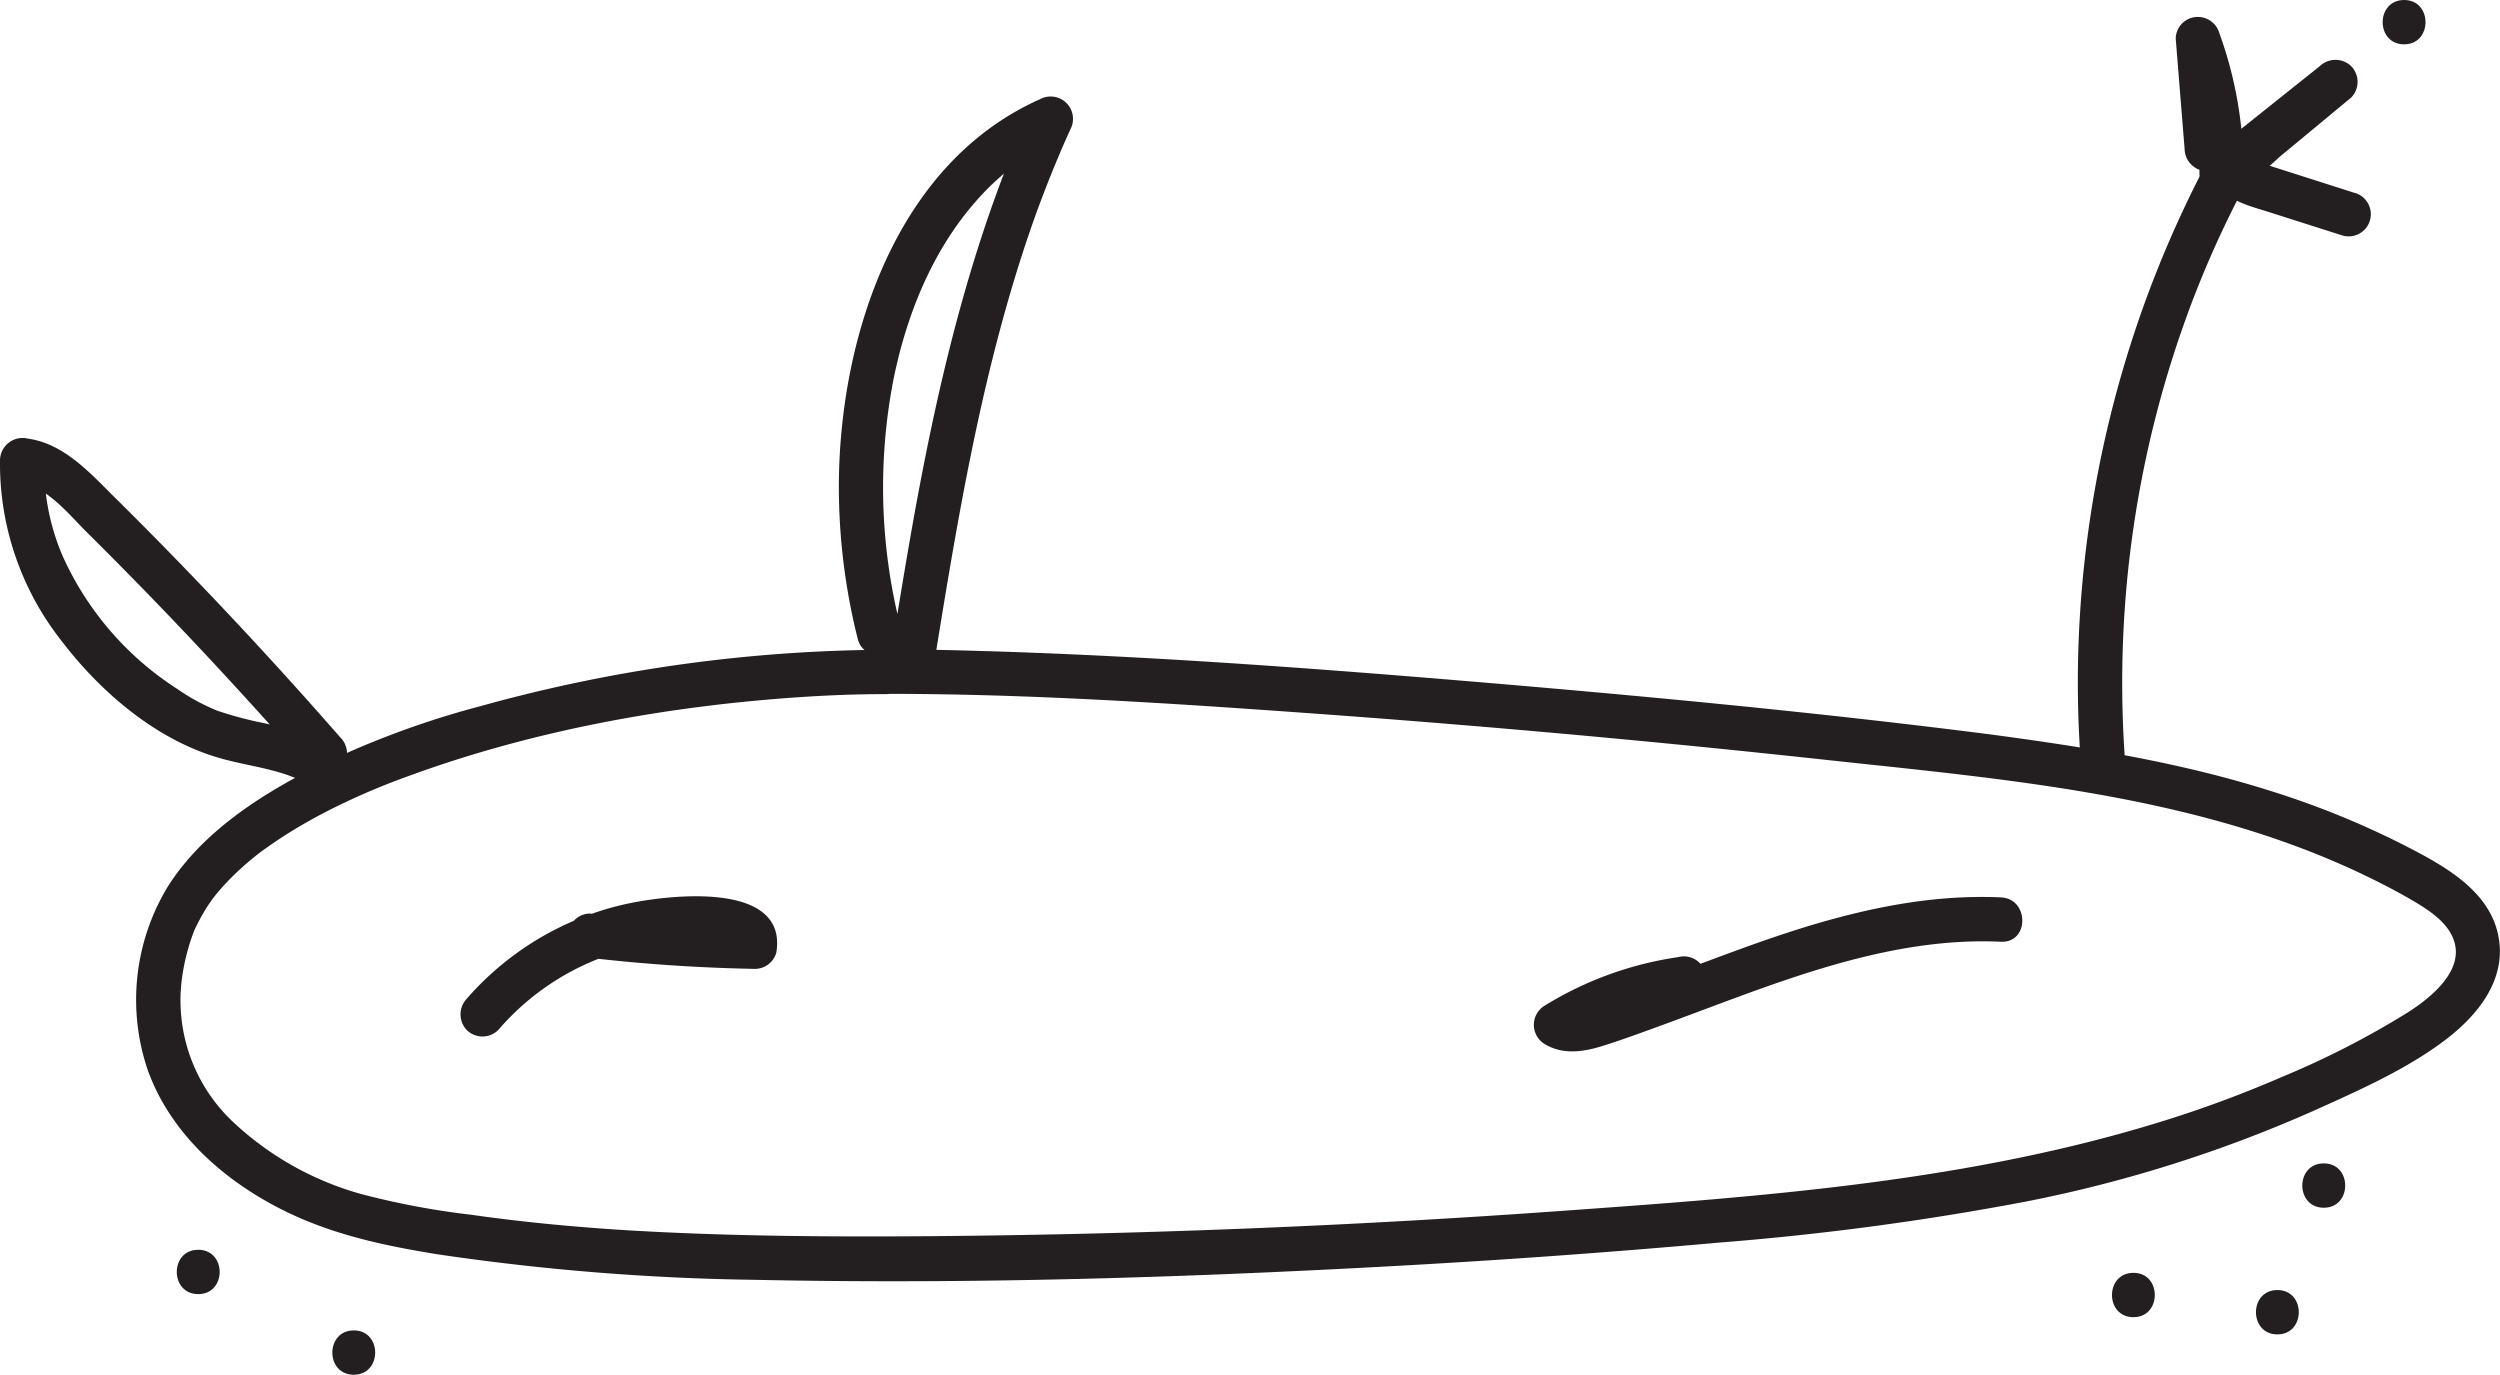 <svg xmlns="http://www.w3.org/2000/svg" viewBox="0 0 281.87 155"><defs><style>.cls-1{fill:#231f20;}</style></defs><g id="Layer_2" data-name="Layer 2"><g id="pond"><g id="pond-2" data-name="pond"><path class="cls-1" d="M100,78.23c16,0,32,1.06,48,2.21q29.11,2.1,58.13,5.26C226,87.85,246.73,89.57,265.15,98c2.32,1.07,4.62,2.22,6.83,3.51,1.69,1,3.65,2.22,4.51,4.07,1.69,3.61-2.31,6.84-5,8.56a97.75,97.75,0,0,1-14.22,7.29A133.16,133.16,0,0,1,241.89,127c-21.64,6.42-44.45,8-66.85,9.6q-35.21,2.5-70.51,2.78c-11.49.08-23,0-34.47-.71-5.66-.37-11.31-.9-16.93-1.71a88.66,88.66,0,0,1-12.39-2.33,34.68,34.68,0,0,1-14.18-7.87,18.81,18.81,0,0,1-6-16.77,24.16,24.16,0,0,1,1.31-5h0l.18-.4c.13-.26.26-.52.4-.78a20,20,0,0,1,1-1.72l.52-.75.28-.36c-.26.33,0,0,0,0,.45-.55.92-1.09,1.41-1.6a32.66,32.66,0,0,1,3.14-2.86c.83-.67,2.25-1.65,3.44-2.41,1.37-.87,2.78-1.67,4.22-2.43a77.42,77.42,0,0,1,9.35-4.09c14.2-5.24,29.47-8,44.54-9,3.18-.21,6.36-.33,9.55-.33s3.22-5,0-5a173,173,0,0,0-45.59,6.32A100.49,100.49,0,0,0,33,87.85c-5.44,3-10.76,6.84-14.11,12.16a24.6,24.6,0,0,0-2.22,20.67C19,127.13,24.1,132.06,30,135.42c6.06,3.47,12.51,4.9,19.34,6a268.13,268.13,0,0,0,35.91,2.88c24.17.51,48.41-.25,72.53-1.59q18.1-1,36.17-2.62a318.64,318.64,0,0,0,34.54-4.63A152,152,0,0,0,261.39,125c4.85-2.19,10-4.49,14.26-7.71,3.75-2.83,7.08-6.93,6-11.94s-6.14-7.76-10.3-9.91a97.12,97.12,0,0,0-15.21-6.22c-10.34-3.29-21.1-5-31.84-6.43-19.9-2.54-39.91-4.41-59.9-6.08-18.1-1.5-36.24-2.82-54.39-3.33-3.34-.1-6.69-.16-10-.16S96.79,78.23,100,78.23Z"/><path class="cls-1" d="M101.52,70.63a63.82,63.82,0,0,1-.77-27.91c1.46-7.18,4.33-14.36,9.2-19.93a28.38,28.38,0,0,1,9.82-7.35L116.35,12c-7,15.42-10.8,31.94-13.71,48.56-.82,4.68-1.57,9.36-2.33,14a2.59,2.59,0,0,0,1.75,3.08A2.52,2.52,0,0,0,105.13,76c2.63-16.29,5.27-32.68,10.47-48.39a132,132,0,0,1,5.07-13,2.52,2.52,0,0,0-3.42-3.42C101,18.42,94.7,38,94.58,54.48A70.53,70.53,0,0,0,96.7,72c.77,3.12,5.6,1.8,4.82-1.33Z"/><path class="cls-1" d="M38.41,83.19q-8.35-9.56-17.17-18.7Q16.91,60,12.48,55.63C9.86,53,7,50,3.18,49.46A2.55,2.55,0,0,0,0,51.87a32.29,32.29,0,0,0,6.87,20.3c4.45,5.86,10.77,11.29,18,13.33,3.82,1.09,8.24,1.3,11.39,4a2.58,2.58,0,0,0,3.54,0,2.53,2.53,0,0,0,0-3.54c-2.92-2.5-6.34-3.6-10-4.42a42.2,42.2,0,0,1-5.27-1.4,22.94,22.94,0,0,1-4.54-2.46A34.74,34.74,0,0,1,7.09,62.75,25.46,25.46,0,0,1,5,51.87L1.85,54.28c3.34.45,5.69,3.49,7.94,5.73,2.9,2.87,5.75,5.77,8.58,8.71q8.46,8.81,16.51,18a2.51,2.51,0,0,0,3.53,0,2.55,2.55,0,0,0,0-3.54Z"/><path class="cls-1" d="M189.23,107.91a39.49,39.49,0,0,0-15.08,5.48,2.53,2.53,0,0,0,0,4.32c2,1.21,4.26.92,6.4.26s4.28-1.45,6.39-2.22c4.26-1.55,8.49-3.2,12.77-4.7,8.35-2.92,17-5.28,25.89-4.87,3.22.15,3.21-4.85,0-5-8.73-.4-17.3,1.68-25.51,4.46-4.15,1.41-8.24,3-12.35,4.51-2,.73-4,1.46-6,2.14-1,.34-1.95.68-2.93,1-.7.21-1.52.53-2.18.13v4.32a36.06,36.06,0,0,1,13.89-5,2.5,2.5,0,0,0-1.33-4.82Z"/><path class="cls-1" d="M56.17,116.14a28.66,28.66,0,0,1,13.07-8.66,28.33,28.33,0,0,1,7.58-1.34,25.5,25.5,0,0,1,4.19.15,4.28,4.28,0,0,1,1.37.32l.31.15.22.2a.85.85,0,0,1-.2-.86l2.41-1.84Q75.8,104.1,66.54,103a2.51,2.51,0,0,0-2.5,2.5,2.56,2.56,0,0,0,2.5,2.5q9.25,1.07,18.58,1.24a2.51,2.51,0,0,0,2.41-1.84c1.35-8.32-12.83-6.46-17.41-5.37A33.46,33.46,0,0,0,52.63,112.6a2.57,2.57,0,0,0,0,3.54,2.53,2.53,0,0,0,3.54,0Z"/><path class="cls-1" d="M239.54,85A121.14,121.14,0,0,1,247,34.43a116.07,116.07,0,0,1,5.95-13.22c1.49-2.85-2.82-5.38-4.32-2.53a125.93,125.93,0,0,0-14.15,51.16A121.58,121.58,0,0,0,234.54,85a2.56,2.56,0,0,0,2.5,2.5,2.53,2.53,0,0,0,2.5-2.5Z"/><path class="cls-1" d="M251.35,16.8l-1-12.41-4.91.66a41,41,0,0,1,2.54,14.45,2.5,2.5,0,0,0,1.53,2.29,2.59,2.59,0,0,0,2.73-.52L265.09,11l-3.54-3.54-6.49,5.39-3.25,2.69c-1.25,1-2.27,2.14-2.11,3.89.28,3,3.72,3.71,6.06,4.46l8.31,2.65a2.5,2.5,0,1,0,1.32-4.82l-6.64-2.12-3.32-1.06c-.28-.09-.57-.17-.85-.27s.36.28-.22-.11c-.26-.18-.09-.15-.08-.05l.31.54q-.74,1.81-.15,1.2A25.36,25.36,0,0,0,257,17.7l2.66-2.2L265.09,11a2.53,2.53,0,0,0,0-3.54,2.56,2.56,0,0,0-3.54,0L248.67,17.74l4.27,1.76a45,45,0,0,0-2.72-15.78,2.52,2.52,0,0,0-2.74-1.79,2.48,2.48,0,0,0-2.17,2.46l1,12.41a2.56,2.56,0,0,0,2.5,2.5,2.53,2.53,0,0,0,2.5-2.5Z"/><path class="cls-1" d="M240.54,148.51c3.21,0,3.22-5,0-5s-3.23,5,0,5Z"/><path class="cls-1" d="M39.89,155c3.21,0,3.22-5,0-5s-3.23,5,0,5Z"/><path class="cls-1" d="M262,136.17c3.22,0,3.23-5,0-5s-3.22,5,0,5Z"/><path class="cls-1" d="M256.77,150.45c3.22,0,3.22-5,0-5s-3.22,5,0,5Z"/><path class="cls-1" d="M22.35,145.91c3.22,0,3.23-5,0-5s-3.22,5,0,5Z"/><path class="cls-1" d="M271.06,5c3.21,0,3.22-5,0-5s-3.23,5,0,5Z"/></g></g></g></svg>